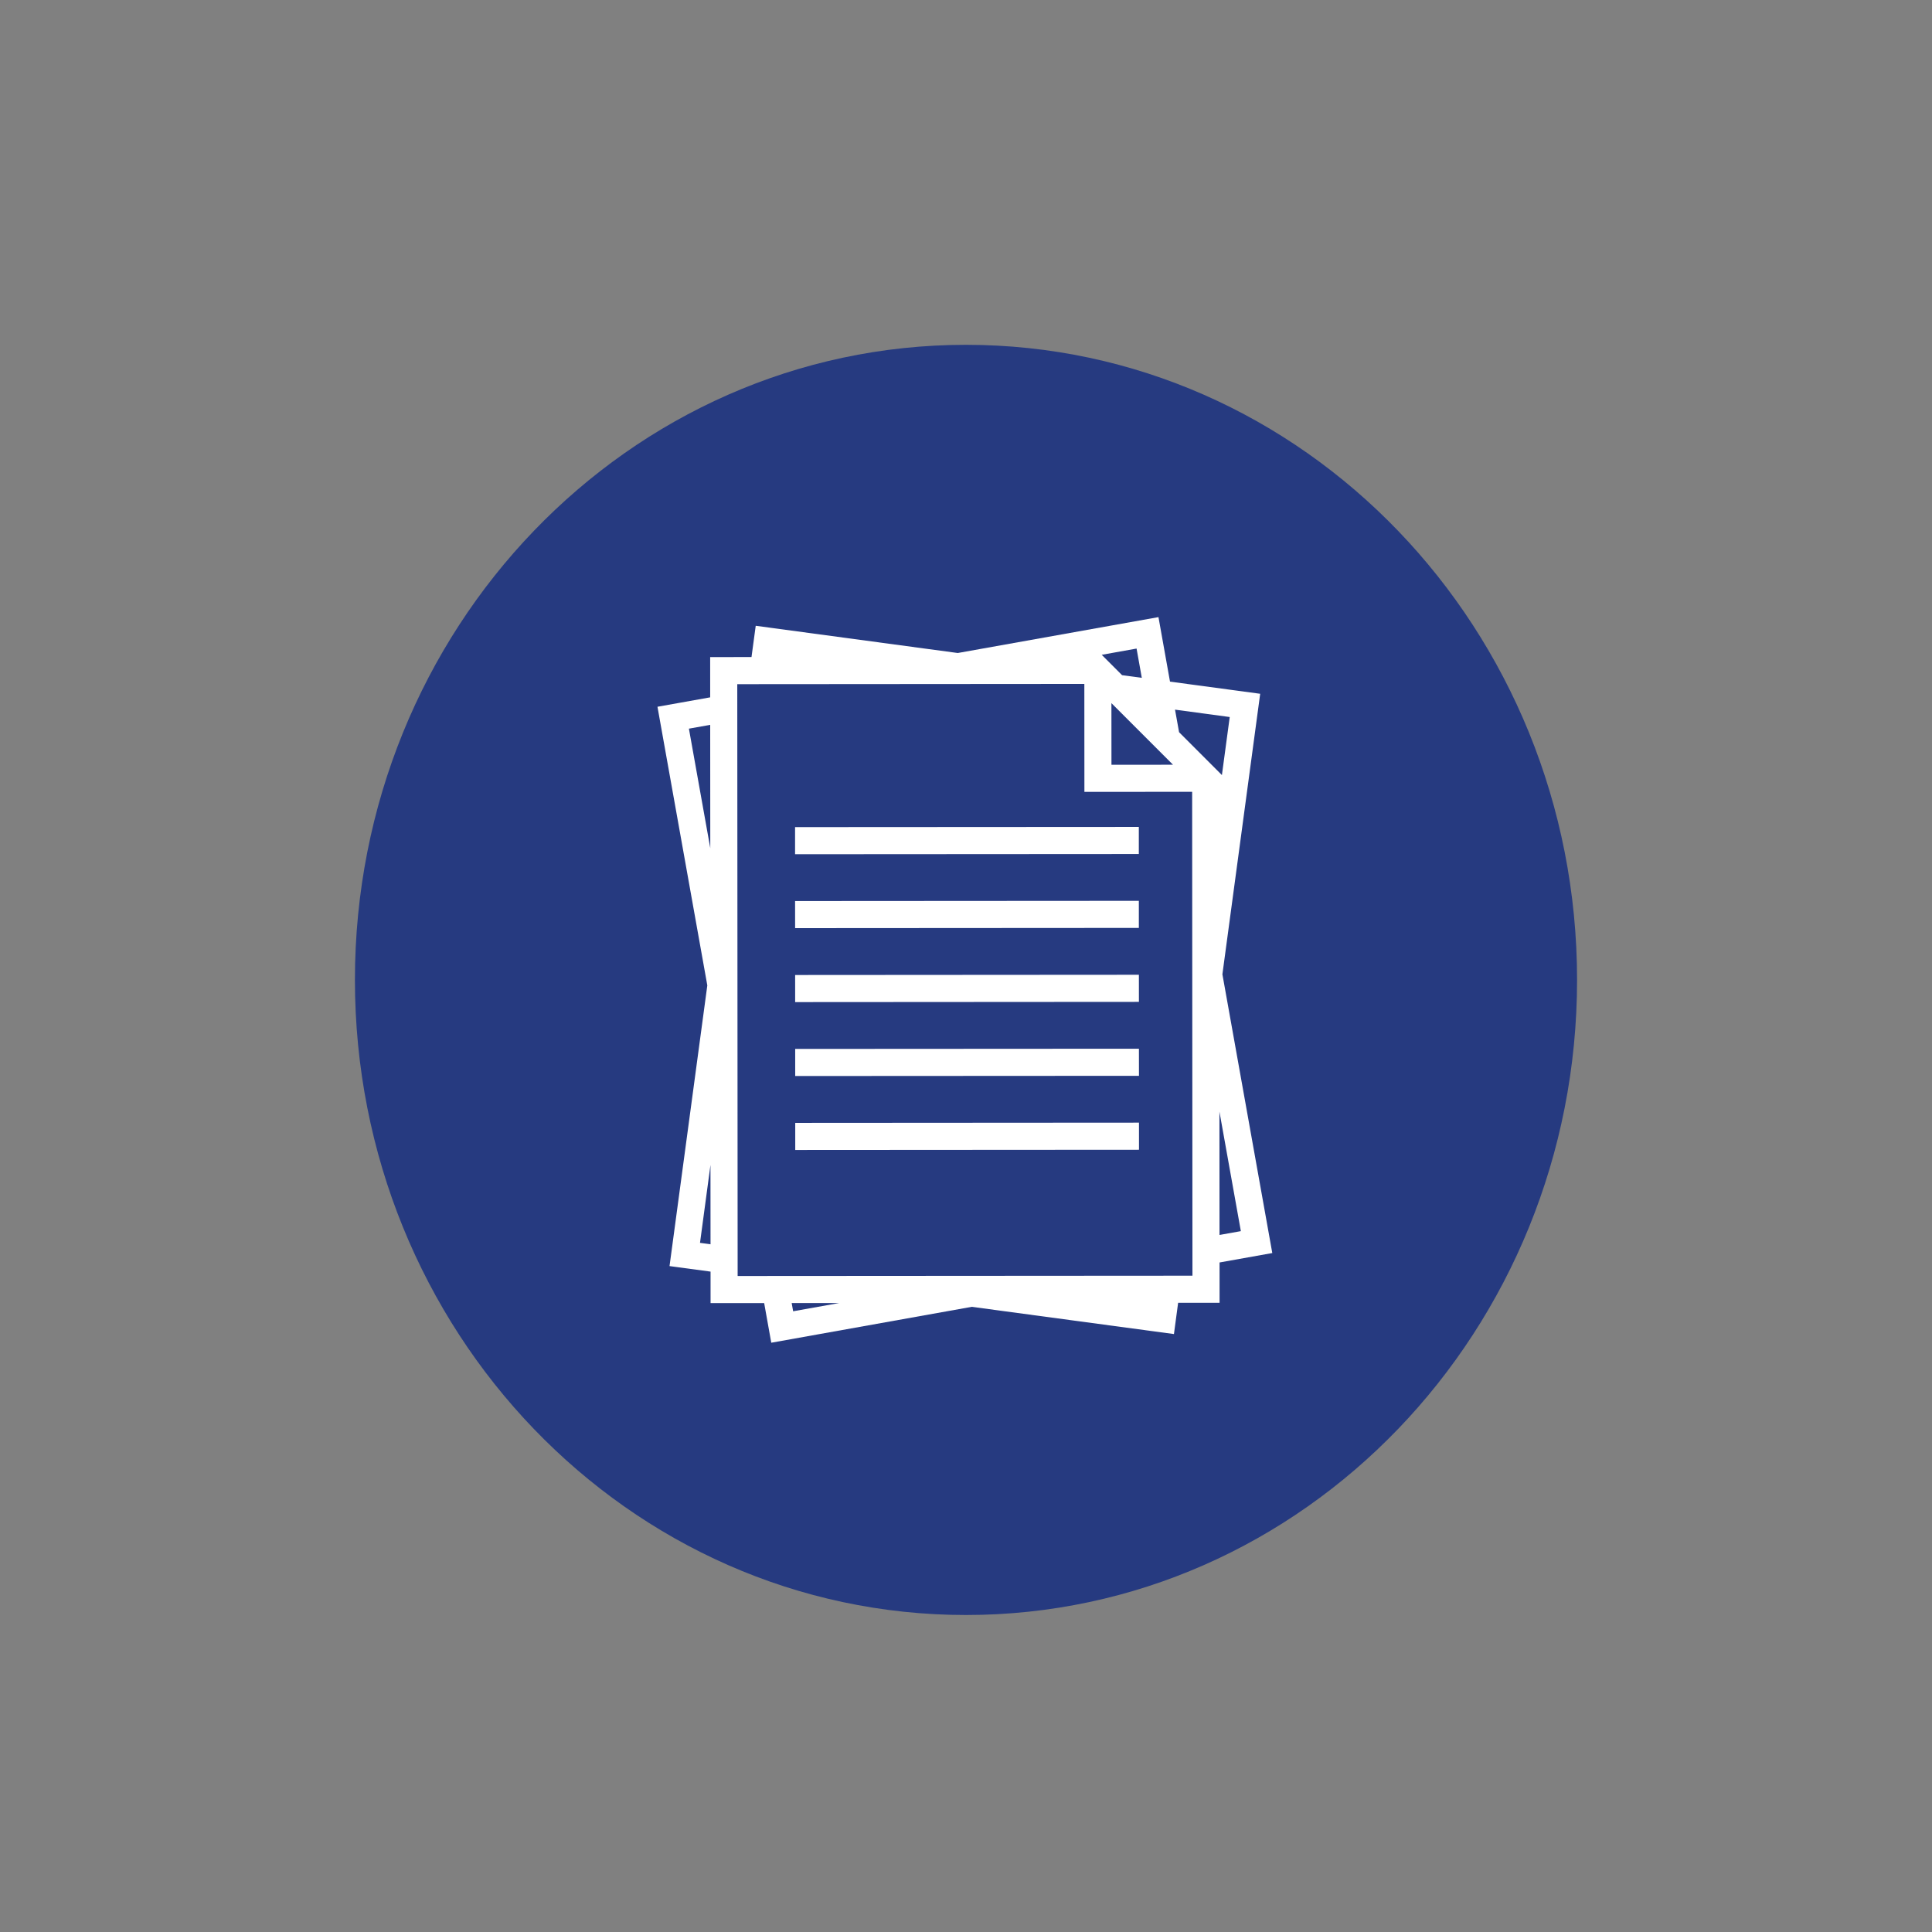 <?xml version="1.0" encoding="utf-8"?>
<!-- Generator: Adobe Illustrator 16.0.0, SVG Export Plug-In . SVG Version: 6.00 Build 0)  -->
<!DOCTYPE svg PUBLIC "-//W3C//DTD SVG 1.1//EN" "http://www.w3.org/Graphics/SVG/1.1/DTD/svg11.dtd">
<svg version="1.1" id="Layer_1" xmlns="http://www.w3.org/2000/svg" xmlns:xlink="http://www.w3.org/1999/xlink" x="0px" y="0px"
	 width="360px" height="360px" viewBox="0 0 360 360" enable-background="new 0 0 360 360" xml:space="preserve">
<rect x="0" y="0" width="360" height="360" fill="#808080" stroke="none"/>
<path fill="#263A80" d="M293.863,182.593c0,65.356-50.977,118.339-113.865,118.339c-62.884,0-113.863-52.982-113.863-118.339
	S117.114,64.252,179.998,64.252C242.887,64.252,293.863,117.236,293.863,182.593z"/>
<path fill="#FFFFFF" d="M237.073,233.486l-9.296-51.939l7.04-52.271l-16.804-2.264l-2.15-12.021l-37.399,6.688l-37.646-5.073
	l-0.787,5.825l-7.703,0.006l0.004,7.502l-9.823,1.755l9.288,51.921l-7.041,52.301l7.645,1.03l0.002,5.866l9.987-0.003l1.323,7.387
	l37.365-6.688l37.668,5.074l0.779-5.822l7.723-0.007l-0.002-7.511L237.073,233.486z M128.368,135.774l3.967-0.709l0.015,22.977
	L128.368,135.774z M130.436,231.587l1.951-14.515l0.01,14.78L130.436,231.587z M229.141,133.608l-1.457,10.815l-7.982-7.99
	l-0.754-4.202L229.141,133.608z M218.572,142.496l-11.467,0.009l-0.008-11.487L218.572,142.496z M211.783,120.85l0.975,5.454
	l-3.676-0.494l-3.793-3.796L211.783,120.85z M147.79,244.336l-0.271-1.534l8.871-0.003L147.79,244.336z M137.449,237.762
	l-0.07-110.276l64.672-0.047l0.012,20.115l20.077-0.012l0.056,90.165L137.449,237.762z M227.224,207.135l3.991,22.269l-3.977,0.712
	L227.224,207.135z M212.203,154.082l-64.053,0.037v5.052l64.053-0.04V154.082z M212.207,167.855l-64.055,0.04l0.006,5.049
	l64.049-0.04V167.855z M212.216,181.634l-64.054,0.043l0.004,5.05l64.054-0.041L212.216,181.634z M212.222,195.413l-64.051,0.037
	l0.004,5.049l64.054-0.036L212.222,195.413z M148.18,209.229l0.003,5.049l64.052-0.04l-0.002-5.05L148.18,209.229z"/>
</svg>
